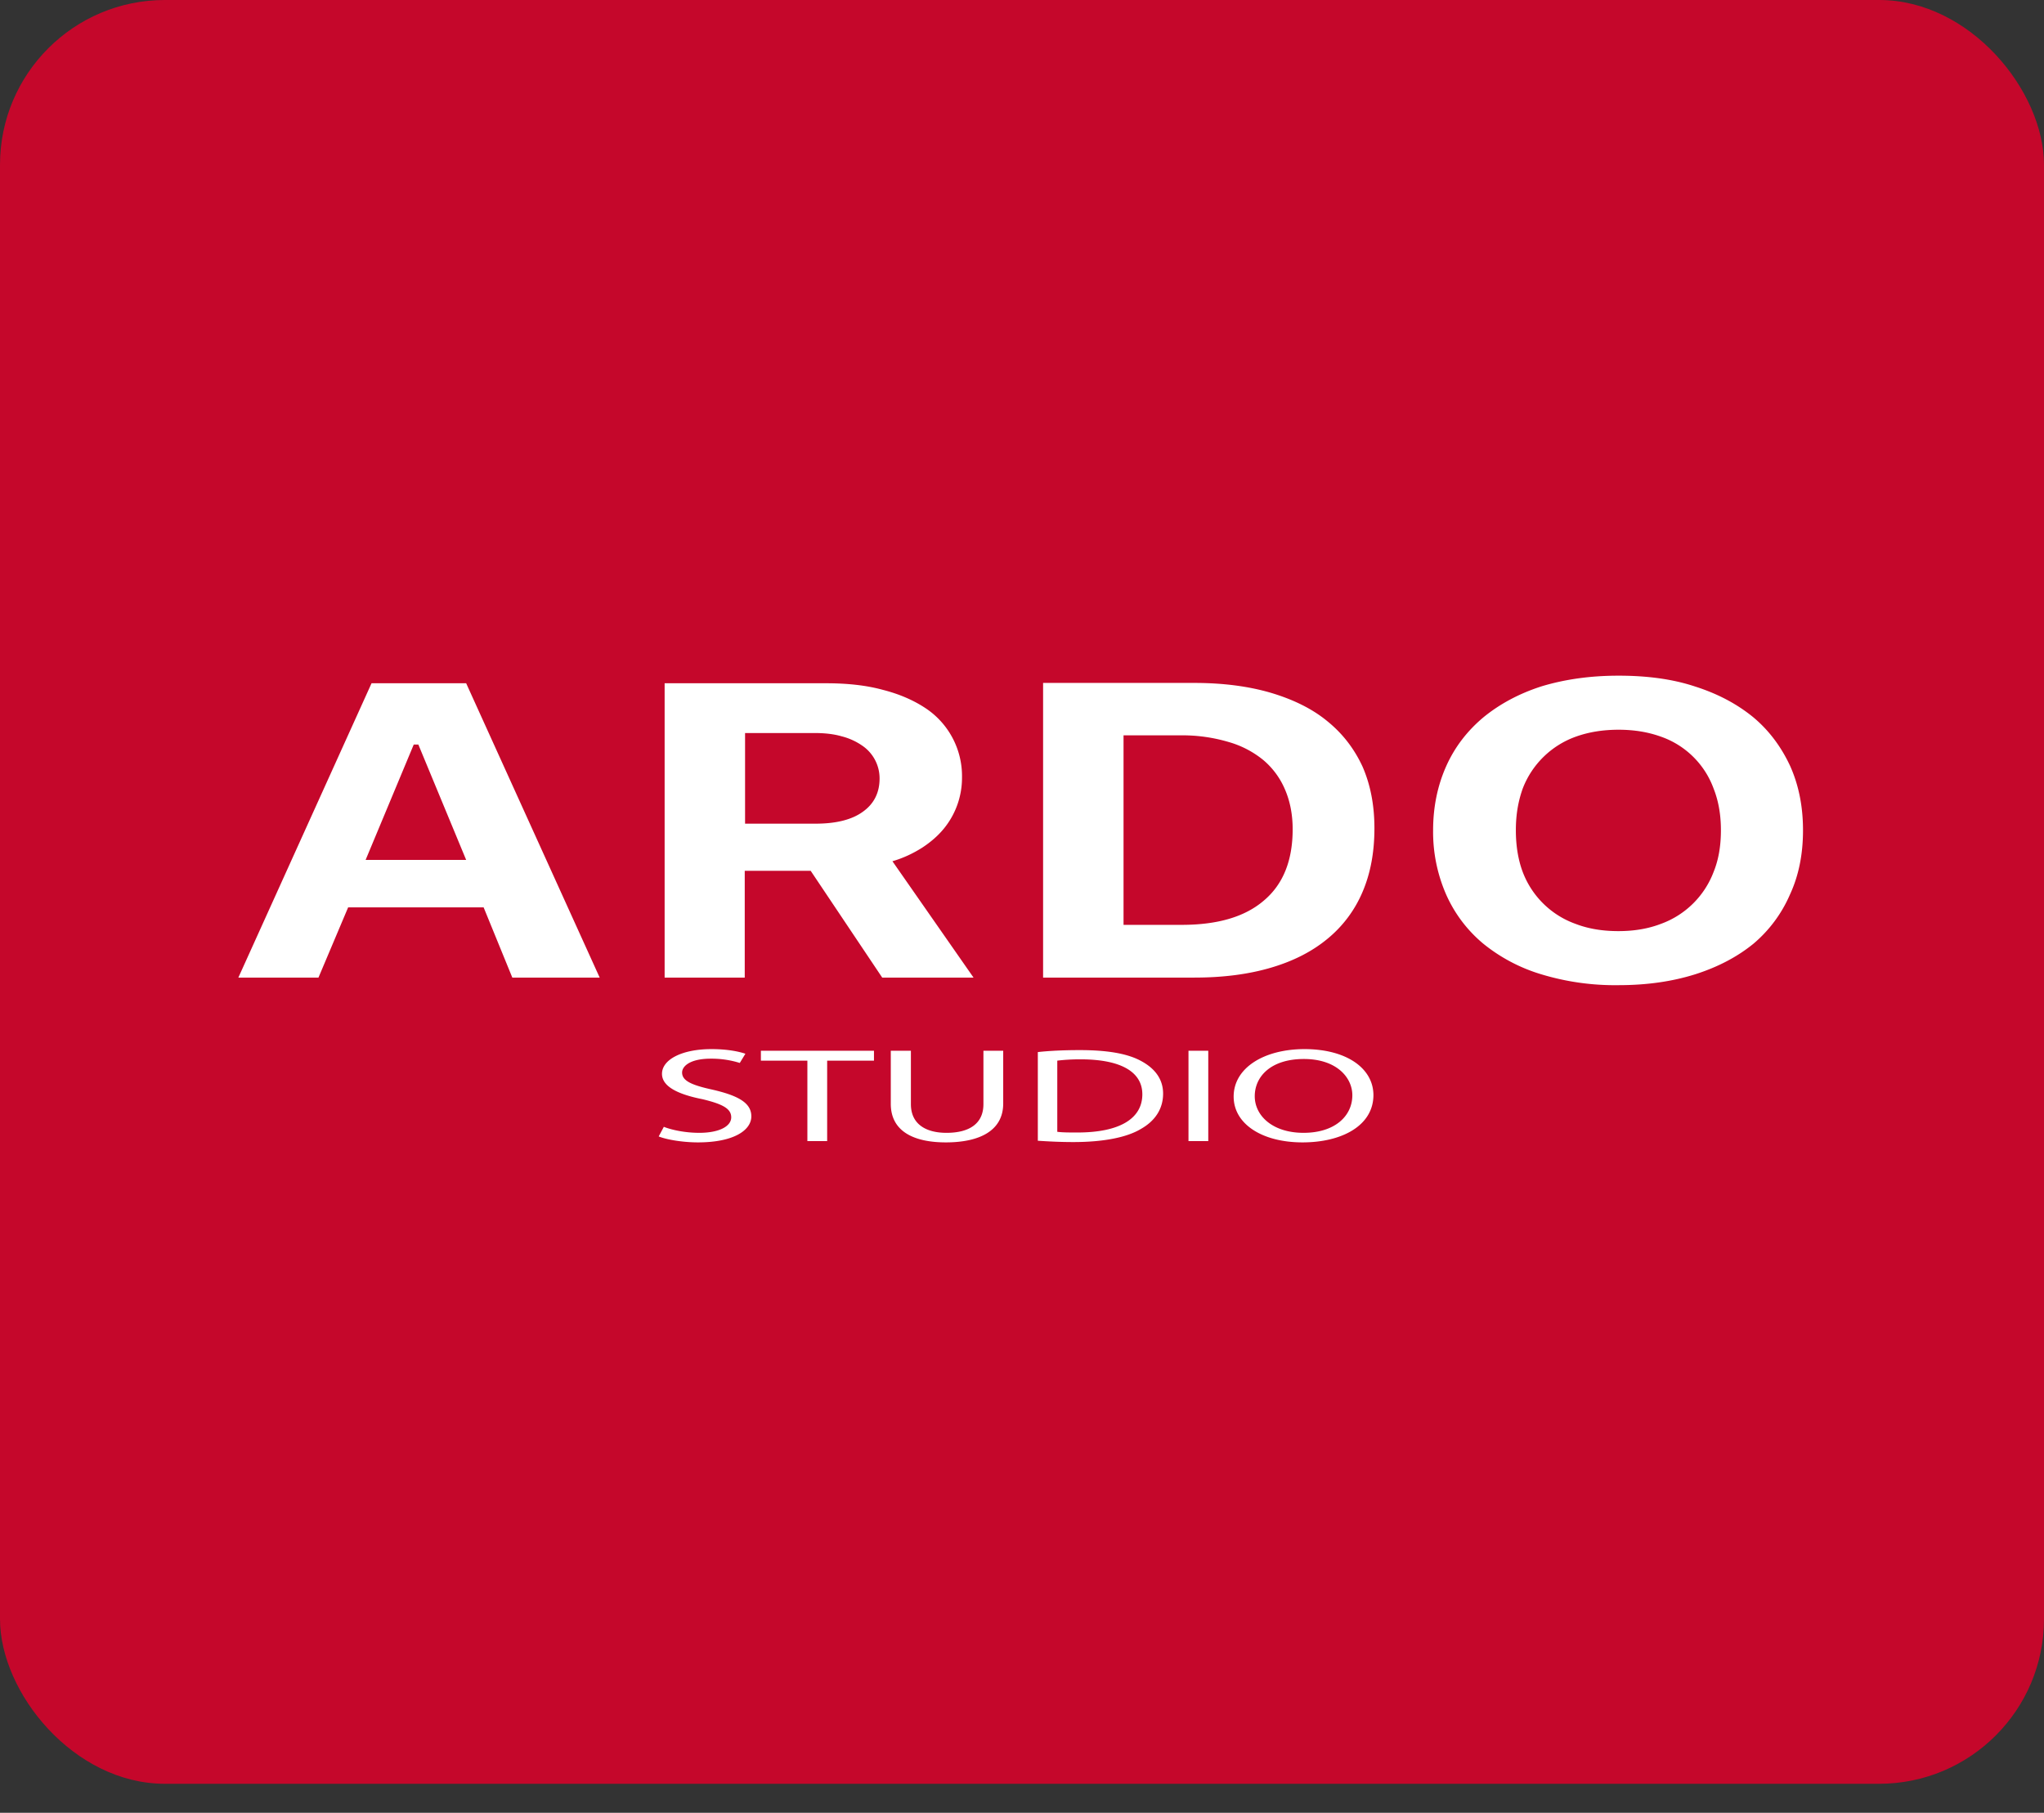 <svg xmlns="http://www.w3.org/2000/svg" width="62" height="55" fill="none"><rect width="100%" height="100%" fill="#333333" stroke="none"/><rect width="62" height="54.12" fill="#C5072B" rx="5"/><g fill="#fff" clip-path="url(#a)"><path d="M14.66 27.53h-4.1l-.9 2.13H7.23l4.04-8.93h2.87l4.05 8.93h-2.65l-.87-2.13Zm-3.57-1.44h3.05l-1.45-3.5h-.14l-1.46 3.5ZM22.6 29.66h-2.44v-8.93h4.89c.64 0 1.22.06 1.73.2.51.13.94.32 1.3.56a2.47 2.47 0 0 1 1.1 2.1 2.43 2.43 0 0 1-.55 1.55c-.18.22-.4.41-.66.58-.27.17-.56.31-.9.41l2.46 3.53h-2.77l-2.17-3.24h-2v3.24Zm0-4.67h2.14c.62 0 1.1-.12 1.43-.36.34-.24.51-.58.51-1.01a1.2 1.2 0 0 0-.53-1 1.92 1.92 0 0 0-.62-.28c-.24-.07-.52-.1-.82-.1H22.6v2.75ZM36.23 20.72c.86 0 1.64.1 2.32.3.67.2 1.25.48 1.71.86.47.38.82.84 1.07 1.38.24.55.36 1.17.36 1.87 0 .73-.12 1.37-.36 1.93a3.7 3.7 0 0 1-1.06 1.42c-.47.39-1.04.68-1.72.88-.68.2-1.45.3-2.32.3h-4.59v-8.94h4.59Zm-2.15 7.34h1.76c1.09 0 1.92-.24 2.5-.74.58-.49.87-1.21.87-2.16 0-.45-.08-.85-.23-1.2a2.39 2.39 0 0 0-.66-.9 2.93 2.93 0 0 0-1.06-.55 4.92 4.92 0 0 0-1.42-.2h-1.76v5.75ZM49.1 20.5c.85 0 1.63.1 2.32.33.69.22 1.27.53 1.76.93.48.4.85.9 1.12 1.48.26.58.39 1.23.39 1.95 0 .73-.13 1.38-.4 1.96a4.06 4.06 0 0 1-1.1 1.48c-.49.4-1.08.71-1.77.93-.7.22-1.47.33-2.33.33a7.7 7.7 0 0 1-2.34-.33 5.13 5.13 0 0 1-1.76-.93 4.1 4.1 0 0 1-1.12-1.48 4.73 4.73 0 0 1-.4-1.96c0-.72.14-1.37.4-1.95.26-.58.64-1.07 1.13-1.48.49-.4 1.08-.72 1.77-.94.7-.21 1.47-.32 2.32-.32Zm0 1.64c-.48 0-.91.07-1.3.21a2.7 2.7 0 0 0-1.61 1.57c-.14.39-.21.8-.21 1.27s.07.9.21 1.27a2.68 2.68 0 0 0 1.6 1.57c.39.15.82.22 1.3.22.47 0 .9-.07 1.29-.22a2.69 2.69 0 0 0 1.6-1.58c.15-.37.22-.79.22-1.26 0-.46-.07-.88-.22-1.26a2.62 2.62 0 0 0-1.6-1.58c-.39-.14-.81-.21-1.29-.21ZM20.14 34.19c.26.1.66.18 1.07.18.61 0 .97-.2.97-.47 0-.26-.25-.4-.87-.55-.76-.15-1.23-.39-1.23-.77 0-.43.6-.75 1.5-.75.48 0 .82.07 1.03.14l-.17.28a2.87 2.87 0 0 0-.88-.13c-.63 0-.87.23-.87.42 0 .25.28.38.92.52.78.18 1.18.4 1.18.81 0 .42-.53.79-1.62.79-.45 0-.94-.08-1.19-.18l.16-.3ZM24.49 32.18h-1.41v-.3h3.43v.3h-1.42v2.44h-.6v-2.44ZM27.63 31.88v1.62c0 .61.46.87 1.08.87.68 0 1.12-.27 1.12-.87v-1.62h.6v1.6c0 .84-.74 1.18-1.74 1.18-.95 0-1.67-.32-1.67-1.17v-1.61h.6ZM31.48 31.92c.36-.04.8-.06 1.27-.06.86 0 1.47.11 1.88.34.4.22.65.54.65.98 0 .45-.23.82-.67 1.07-.43.26-1.14.4-2.05.4-.42 0-.78-.02-1.08-.04v-2.7Zm.6 2.42c.15.02.37.02.6.02 1.28 0 1.97-.42 1.97-1.16 0-.65-.6-1.06-1.88-1.06-.3 0-.54.02-.7.04v2.16ZM36.65 31.88v2.74h-.6v-2.74h.6ZM41.66 33.22c0 .94-.97 1.44-2.15 1.44-1.23 0-2.09-.56-2.09-1.39 0-.87.92-1.44 2.15-1.44 1.27 0 2.09.58 2.09 1.4Zm-3.6.04c0 .59.54 1.11 1.48 1.11.95 0 1.48-.51 1.48-1.14 0-.54-.48-1.1-1.47-1.1-1 0-1.49.53-1.49 1.13Z"/></g><defs><clipPath id="a"><path fill="#fff" d="M7.22 20.5h47.47v14.16H7.22z"/></clipPath></defs></svg>